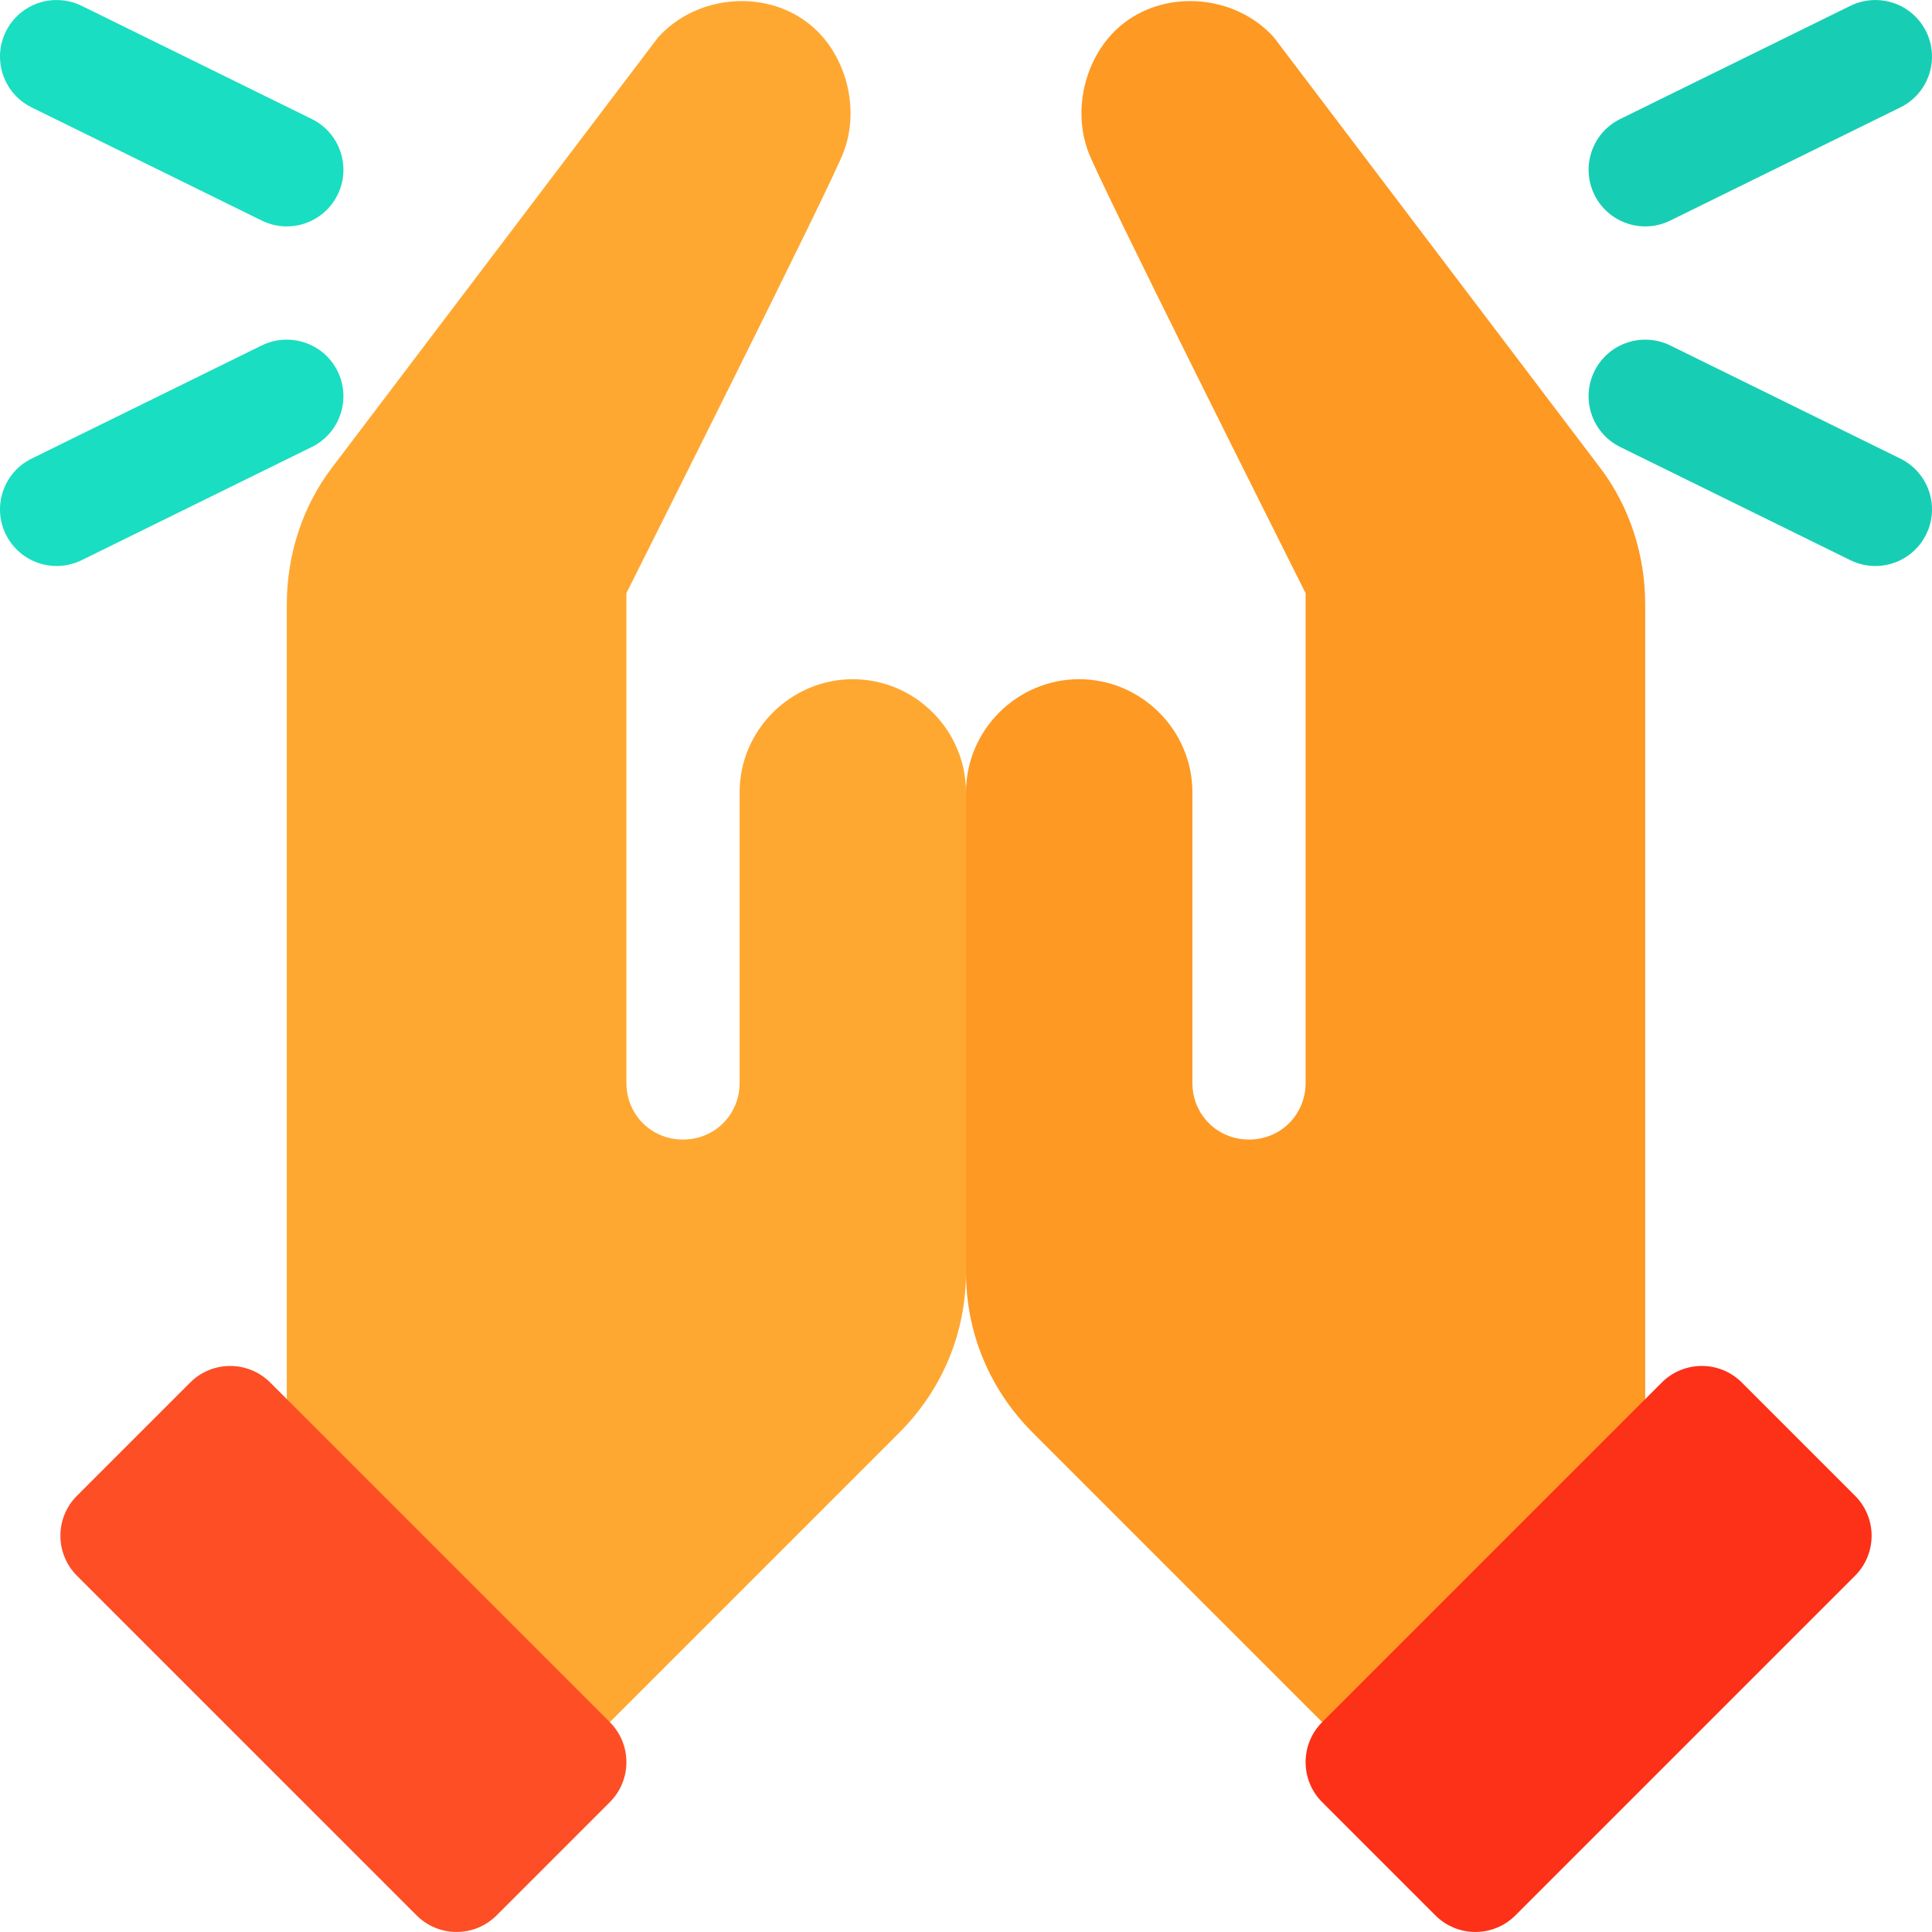 <?xml version="1.0" encoding="iso-8859-1"?>
<!-- Generator: Adobe Illustrator 19.0.0, SVG Export Plug-In . SVG Version: 6.00 Build 0)  -->
<svg version="1.1" id="Capa_1" xmlns="http://www.w3.org/2000/svg" xmlns:xlink="http://www.w3.org/1999/xlink" x="0px" y="0px"
	 viewBox="0 0 512 512" style="enable-background:new 0 0 512 512;" xml:space="preserve">
<path style="fill:#FE9923;" d="M435.996,160.196v231.796l-59.999,89.998L273.7,379.691c-11.4-11.4-17.701-26.399-17.701-42.598
	V209.996c0-16.5,13.5-29.999,29.999-29.999c16.3,0,29.999,13.348,29.999,29.999v76.998c0,8.399,6.599,15,15,15
	c8.401,0,15-6.601,15-15V157.197c-3.559-7.121-54.95-109.491-57.598-116.998c-4.501-11.999-0.3-26.698,9.6-34.198
	c11.522-8.812,29.4-7.374,39.597,3.898l86.398,113.999C431.795,134.096,435.996,146.996,435.996,160.196z"/>
<path style="fill:#FEA832;" d="M76.004,160.196v231.796l59.999,89.998L238.3,379.691c11.4-11.4,17.701-26.399,17.701-42.598V209.996
	c0-16.5-13.5-29.999-29.999-29.999c-16.3,0-29.999,13.348-29.999,29.999v76.998c0,8.399-6.599,15-15,15s-15-6.601-15-15V157.197
	c3.559-7.121,54.95-109.491,57.598-116.998C228.101,28.2,223.9,13.5,214,6c-11.522-8.812-29.4-7.374-39.597,3.898l-86.399,114
	C80.204,134.096,76.004,146.996,76.004,160.196z"/>
<path style="fill:#FD4E26;" d="M121.003,511.989c-3.838,0-7.676-1.465-10.605-4.395L20.4,417.596
	c-5.859-5.859-5.859-15.352,0-21.211L50.4,366.386c5.859-5.859,15.352-5.859,21.211,0l89.998,89.998
	c5.859,5.859,5.859,15.352,0,21.211l-29.999,29.999C128.678,510.524,124.841,511.989,121.003,511.989z"/>
<path style="fill:#FD3018;" d="M390.997,511.989c-3.838,0-7.676-1.465-10.605-4.395l-29.999-29.999
	c-5.859-5.859-5.859-15.352,0-21.211l89.998-89.998c5.859-5.859,15.352-5.859,21.211,0l29.999,29.999
	c5.859,5.859,5.859,15.352,0,21.211l-89.998,89.998C398.672,510.524,394.835,511.989,390.997,511.989z"/>
<g>
	<path style="fill:#19DEC1;" d="M69.295,58.417L8.296,28.418C0.885,24.712-2.118,15.703,1.588,8.291
		C5.294,0.864,14.316-2.08,21.714,1.582l60.999,29.999c7.412,3.706,10.415,12.715,6.709,20.127
		C85.736,59.059,76.781,62.135,69.295,58.417z"/>
	<path style="fill:#19DEC1;" d="M1.588,141.706c-3.706-7.412-0.703-16.421,6.709-20.127L69.295,91.58
		c7.412-3.662,16.406-0.703,20.127,6.709c3.706,7.412,0.703,16.421-6.709,20.127l-60.999,29.999
		C14.227,152.133,5.273,149.057,1.588,141.706z"/>
</g>
<g>
	<path style="fill:#17CEB4;" d="M422.579,51.708c-3.706-7.412-0.703-16.421,6.709-20.127l60.999-29.999
		c7.412-3.662,16.421-0.718,20.127,6.709c3.706,7.412,0.703,16.421-6.709,20.127l-60.999,29.999
		C435.218,62.135,426.264,59.059,422.579,51.708z"/>
	<path style="fill:#17CEB4;" d="M490.286,148.415l-60.999-29.999c-7.412-3.706-10.415-12.715-6.709-20.127
		c3.735-7.412,12.715-10.371,20.127-6.709l60.999,29.999c7.412,3.706,10.415,12.715,6.709,20.127
		C506.727,149.057,497.772,152.133,490.286,148.415z"/>
</g>
<g>
</g>
<g>
</g>
<g>
</g>
<g>
</g>
<g>
</g>
<g>
</g>
<g>
</g>
<g>
</g>
<g>
</g>
<g>
</g>
<g>
</g>
<g>
</g>
<g>
</g>
<g>
</g>
<g>
</g>
</svg>
